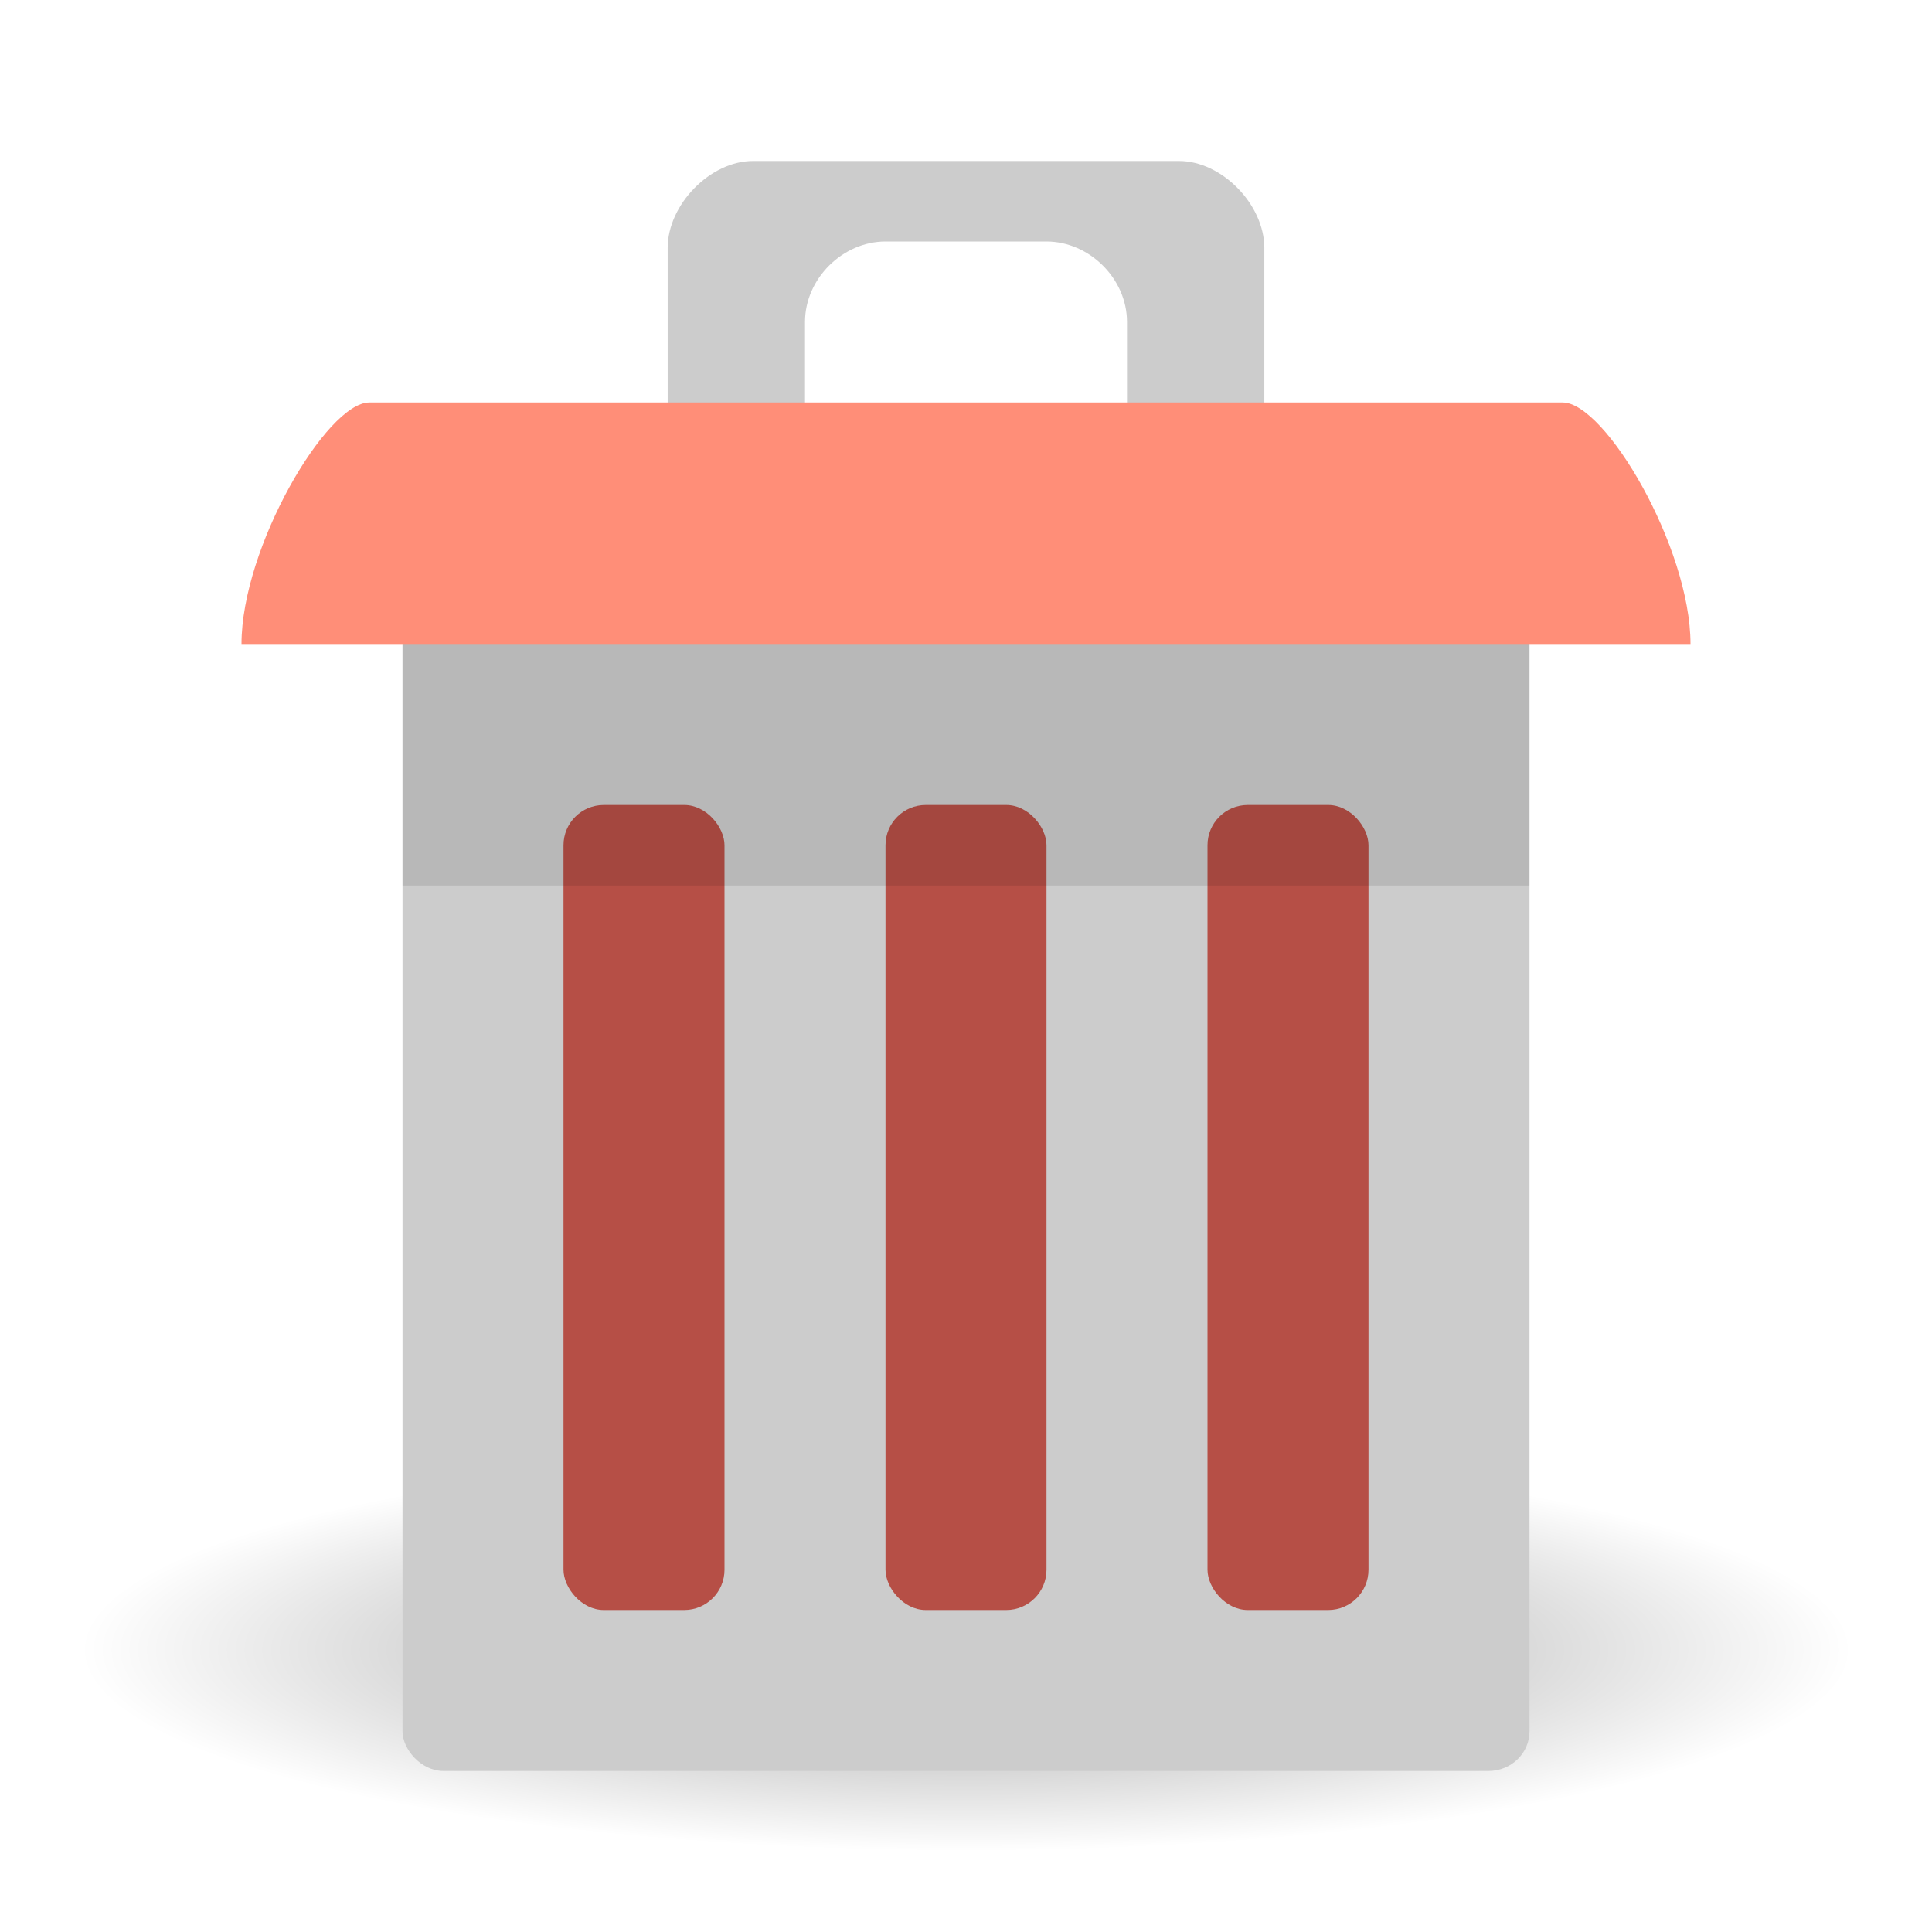 <?xml version="1.0" encoding="UTF-8" standalone="no"?>
<svg
   xmlns:dc="http://purl.org/dc/elements/1.1/"
   xmlns:cc="http://creativecommons.org/ns#"
   xmlns:rdf="http://www.w3.org/1999/02/22-rdf-syntax-ns#"
   xmlns:svg="http://www.w3.org/2000/svg"
   xmlns="http://www.w3.org/2000/svg"
   xmlns:xlink="http://www.w3.org/1999/xlink"
   xmlns:sodipodi="http://sodipodi.sourceforge.net/DTD/sodipodi-0.dtd"
   xmlns:inkscape="http://www.inkscape.org/namespaces/inkscape"
   width="24"
   viewBox="0 0 24 24"
   height="24"
   id="svg2"
   version="1.1"
   inkscape:version="0.91 r13725"
   sodipodi:docname="trashcan_full.svg">
  <defs
     id="defs18">
    <linearGradient
       id="linearGradient3844">
      <stop
         id="stop3846"
         offset="0"
         style="stop-color:#000000;stop-opacity:0.392;" />
      <stop
         id="stop3848"
         offset="1"
         style="stop-color:#000000;stop-opacity:0;" />
    </linearGradient>
    <radialGradient
       inkscape:collect="always"
       xlink:href="#linearGradient3844"
       id="radialGradient3114"
       gradientUnits="userSpaceOnUse"
       gradientTransform="matrix(1,0,0,0.113,0,36.704)"
       cx="24.076"
       cy="41.383"
       fx="24.076"
       fy="41.383"
       r="21.076" />
  </defs>
  <sodipodi:namedview
     pagecolor="#ffffff"
     bordercolor="#666666"
     borderopacity="1"
     objecttolerance="10"
     gridtolerance="10"
     guidetolerance="10"
     inkscape:pageopacity="0"
     inkscape:pageshadow="2"
     inkscape:window-width="1920"
     inkscape:window-height="1052"
     id="namedview16"
     showgrid="true"
     inkscape:zoom="45.28604"
     inkscape:cx="5.9254529"
     inkscape:cy="13.888351"
     inkscape:window-x="0"
     inkscape:window-y="28"
     inkscape:window-maximized="1"
     inkscape:current-layer="svg2">
    <inkscape:grid
       type="xygrid"
       id="grid2997"
       empspacing="5"
       visible="true"
       enabled="true"
       snapvisiblegridlinesonly="true" />
  </sodipodi:namedview>
  <g
     id="layer3"
     inkscape:label="Blob"
     transform="matrix(0.647,0,0,1,-3.529,-21)">
    <path
       sodipodi:type="arc"
       style="fill:url(#radialGradient3114);fill-opacity:1;stroke:none"
       id="path3842"
       sodipodi:cx="24.075672"
       sodipodi:cy="41.38316"
       sodipodi:rx="21.075672"
       sodipodi:ry="2.3831596"
       d="M 45.151,41.383 A 21.076,2.383 0 0 1 24.076,43.766 21.076,2.383 0 0 1 3,41.383 21.076,2.383 0 0 1 24.076,39 21.076,2.383 0 0 1 45.151,41.383 Z"
       transform="matrix(0.807,0,0,1.049,4.58,-1.912)" />
  </g>
  <path
     inkscape:connector-curvature="0"
     id="path3801"
     d="m 12.529,6.324 -2.647,1.622 1.588,0 z"
     style="fill:none;stroke:none" />
  <rect
     ry="0.493"
     rx="0.509"
     y="6"
     x="5"
     height="16"
     width="14"
     id="rect3054"
     style="fill:#cccccc;fill-opacity:1;stroke:none" />
  <path
     style="fill:#cccccc;fill-opacity:1;stroke:none"
     d="m 9.353,2 c -0.529,0 -1.059,0.541 -1.059,1.081 l 0,2.162 0,1.081 1.059,0 L 10,5.081 10,4 c 0,-0.541 0.471,-1 1,-1 l 2,0 c 0.529,0 1,0.459 1,1 l 0,1.081 0.118,1.243 1.588,0 0,-1.081 0,-2.162 c 0,-0.541 -0.529,-1.081 -1.059,-1.081 z"
     id="path3861"
     inkscape:connector-curvature="0"
     sodipodi:nodetypes="ccccccccccccccccc" />
  <path
     sodipodi:nodetypes="ccccc"
     inkscape:connector-curvature="0"
     id="path3824"
     d="M 3,8 C 3,6.8 4.059,5 4.588,5 L 19.412,5 C 19.941,5 21,6.8 21,8 z"
     style="fill:#ff8e78;fill-opacity:1;stroke:none" />
  <rect
     ry="0.5"
     rx="0.5"
     y="10"
     x="7"
     height="10"
     width="2"
     id="rect3826"
     style="fill:#b64f46;fill-opacity:1;stroke:none" />
  <rect
     style="fill:#b64f46;fill-opacity:1;stroke:none"
     id="rect3110"
     width="2"
     height="10"
     x="11"
     y="10"
     rx="0.5"
     ry="0.5" />
  <rect
     style="fill:#b64f46;fill-opacity:1;stroke:none"
     id="rect3112"
     width="2"
     height="10"
     x="15"
     y="10"
     rx="0.5"
     ry="0.5" />
  <rect
     y="8"
     x="5"
     height="3"
     width="14"
     id="rect3863"
     style="opacity:0.1;fill:#000000;fill-opacity:1;stroke:none" />
</svg>
